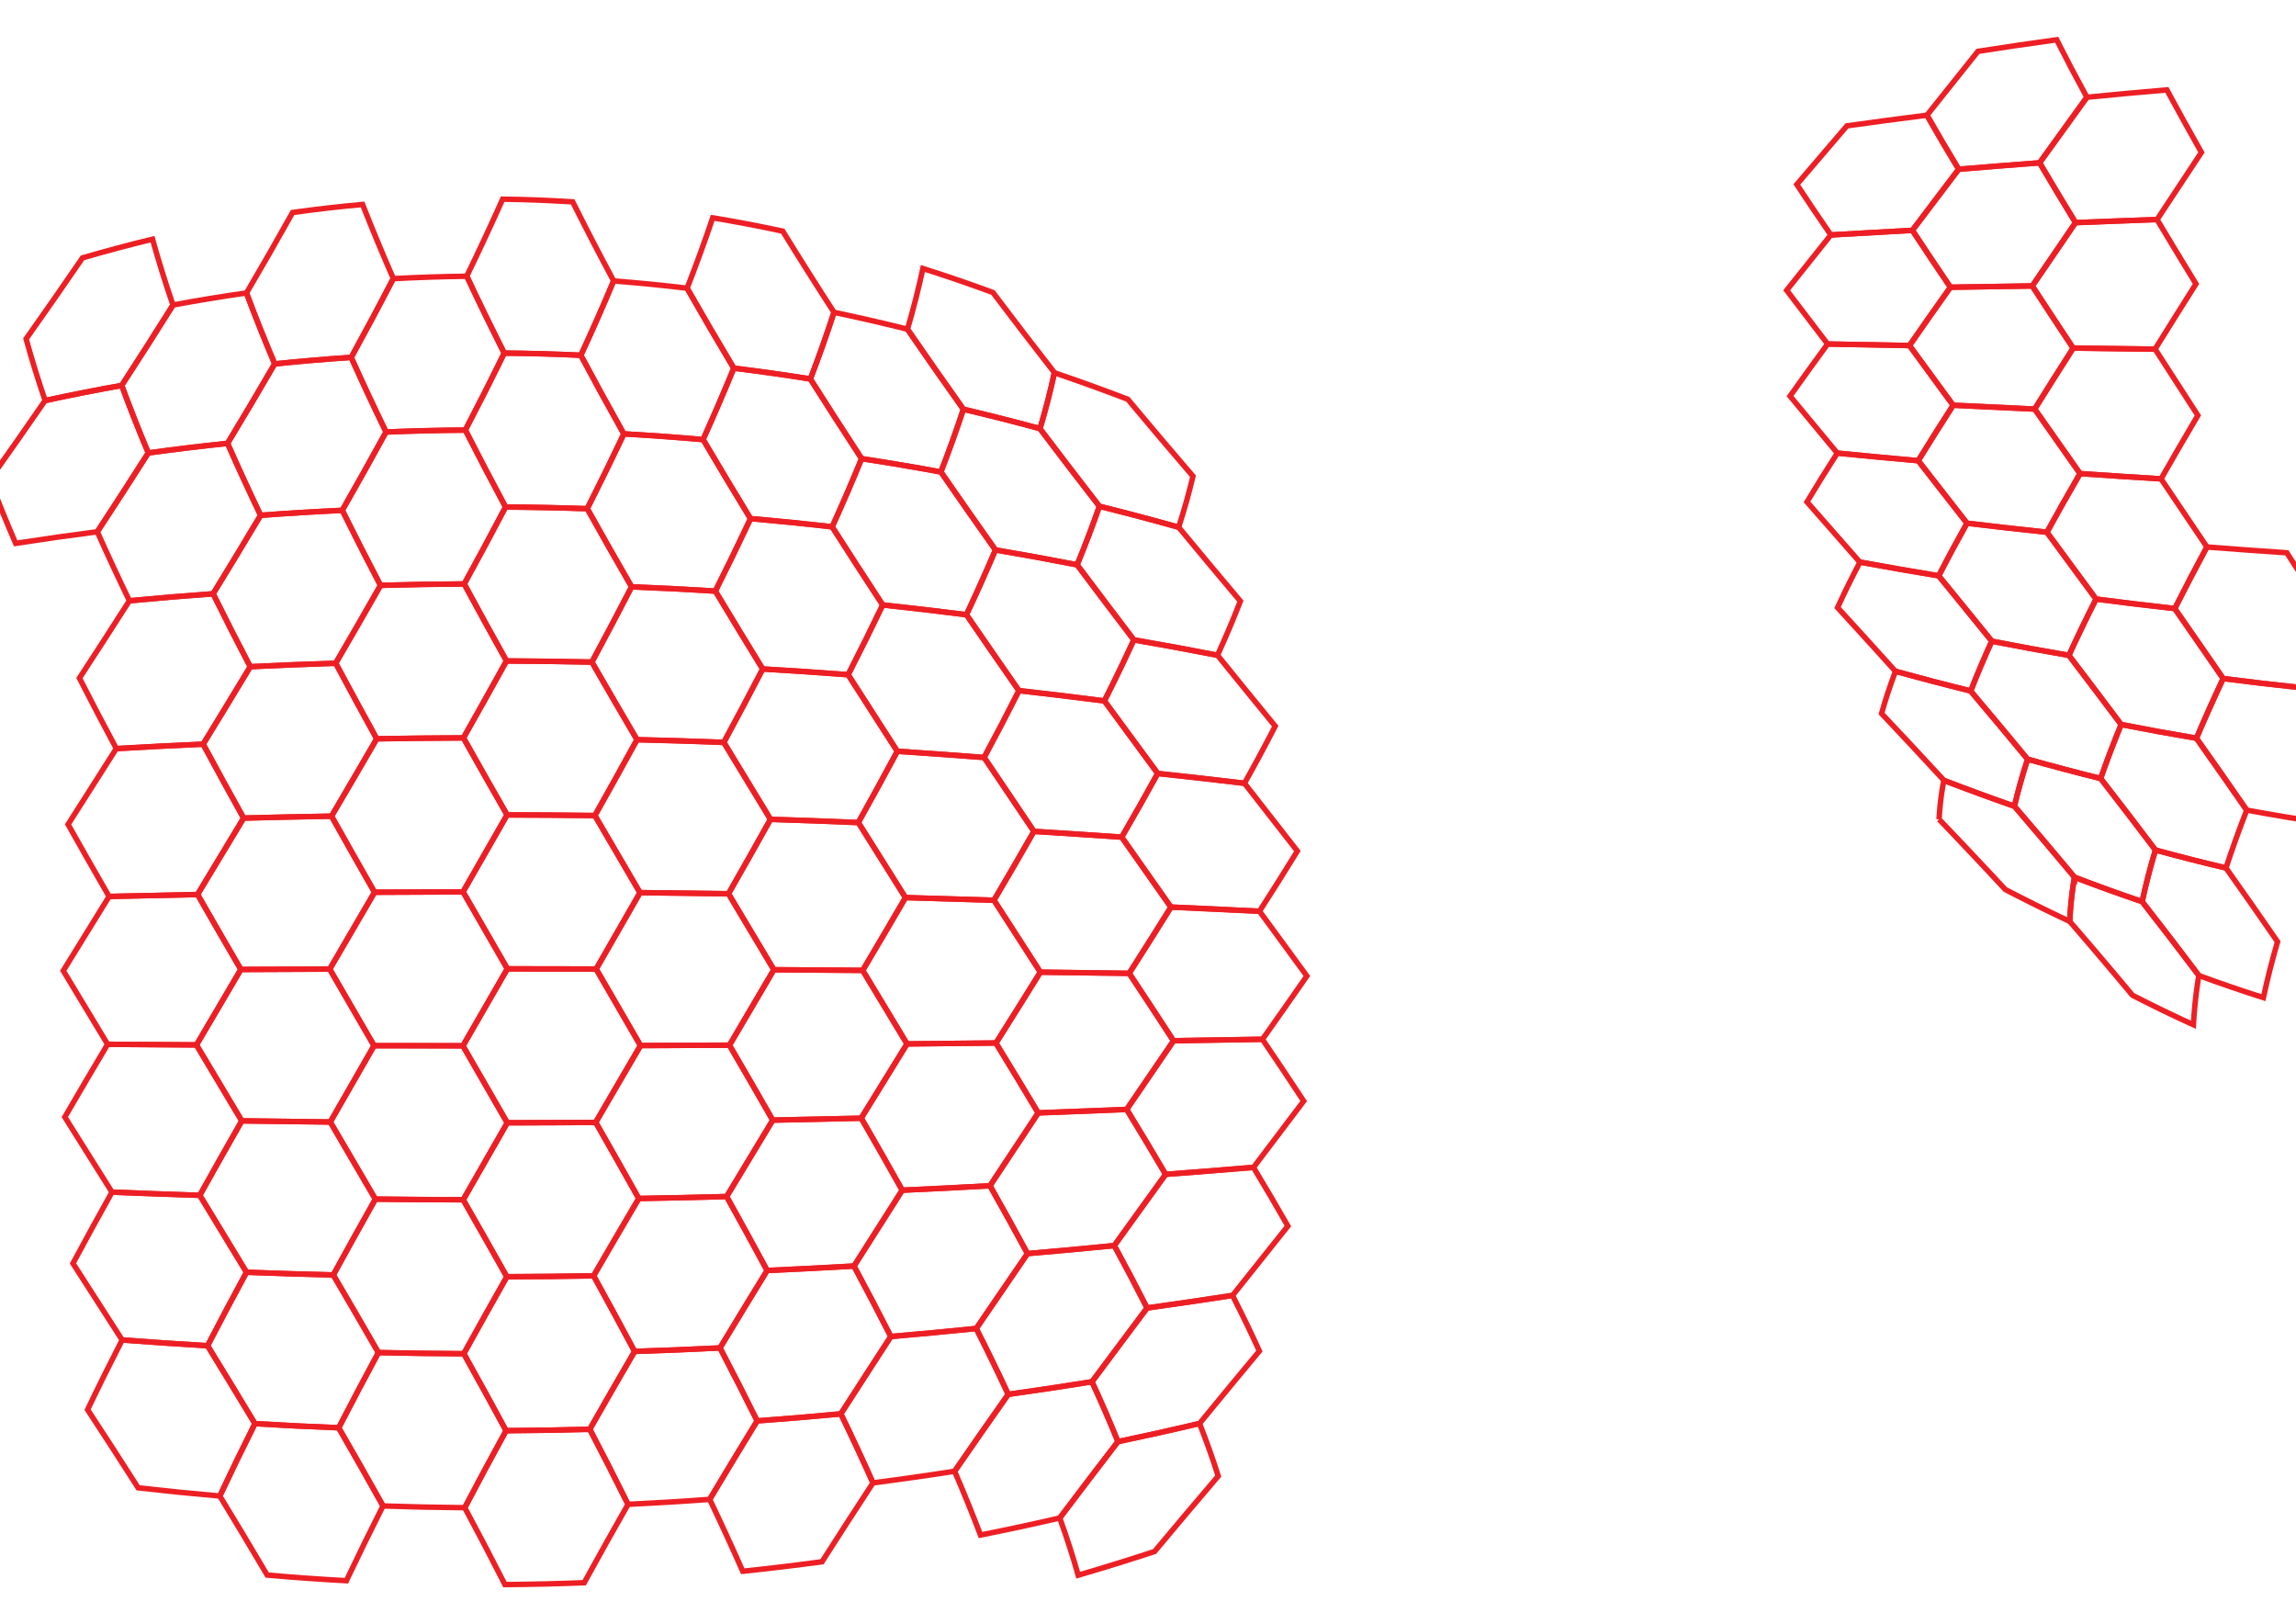 <svg xmlns="http://www.w3.org/2000/svg" viewBox="0 0 1190.55 841.89">
  <defs>
    <style>.cls-1{fill:none;stroke:#ed1f24;stroke-miterlimit:10;stroke-width:2.83px;}</style>
  </defs>
  <title>layouut</title>
  <g id="Layer_4" data-name="Layer 4">
    <path class="cls-1" d="M127.82,659.6q-12.1-20-24.23-39.9,10.66-19.13,21.79-38.59,22.94.36,45.88.59,11.7,19.94,23.39,40Q183.55,641.42,172.82,661,150.32,660.45,127.82,659.6Z"/>
    <path class="cls-1" d="M125.38,581.11q-11.84-19.8-23.52-39.38,11.37-19.42,23-39.11,23-.12,46.06-.2,11.44,19.78,23,39.71Q182.53,562,171.27,581.7,148.33,581.47,125.38,581.11Z"/>
    <path class="cls-1" d="M196.2,701.22Q184.63,681.09,172.82,661q10.71-19.55,21.83-39.31,22.76.27,45.53.33,11.44,20,22.63,39.9-11.33,20-22.32,39.9Q218.35,701.71,196.2,701.22Z"/>
    <path class="cls-1" d="M194.65,621.67q-11.66-20-23.39-40Q182.51,562,194,542.13q23,.05,46.06.07,11.53,20,23,39.9-11.5,20-22.85,39.9Q217.42,621.95,194.65,621.67Z"/>
    <path class="cls-1" d="M63.34,694.7Q50.57,674.7,37.83,655q9.78-18.23,20.24-36.94,22.76.93,45.53,1.65,12.1,19.85,24.23,39.9-10.4,19.2-20.19,38.06Q85.48,696.38,63.34,694.7Z"/>
    <path class="cls-1" d="M58.06,618.05,33.61,579.14q10.84-18.65,22.19-37.73,23,.19,46.06.33,11.66,19.56,23.52,39.38-11.11,19.44-21.79,38.59Q80.83,619,58.06,618.05Z"/>
    <path class="cls-1" d="M124.9,502.62q-11.39-19.56-22.45-38.85,11.9-19.71,23.92-39.64,22.76-.6,45.53-1,11,19.63,22.32,39.44-11.64,20-23.25,39.84Q147.93,502.5,124.9,502.62Z"/>
    <path class="cls-1" d="M126.36,424.13q-10.77-19.32-21-38.32,12.26-20,24.45-40.17,22.14-1.09,44.29-1.78,10.37,19.47,21.26,39.18-11.64,20.08-23.43,40.1Q149.12,423.53,126.36,424.13Z"/>
    <path class="cls-1" d="M194,542.13q-11.57-19.91-23-39.71,11.59-19.86,23.25-39.84,22.94-.16,45.88-.2,11.44,19.94,23,39.9l-23,39.9Q217,542.18,194,542.13Z"/>
    <path class="cls-1" d="M194.21,462.58q-11.3-19.8-22.32-39.44,11.77-20,23.43-40.1,22.5-.38,45-.46,11.17,19.91,22.63,39.9-11.33,19.92-22.85,39.9Q217.15,462.42,194.21,462.58Z"/>
    <path class="cls-1" d="M55.8,541.41q-11.7-19.26-23-38.13,11.73-19.07,23.78-38.52,22.94-.56,45.88-1,11,19.28,22.45,38.85-11.64,19.68-23,39.11Q78.83,541.59,55.8,541.41Z"/>
    <path class="cls-1" d="M56.56,464.76Q45.65,445.88,35.3,427.42q12.44-19.49,25-39.31,22.5-1.31,45-2.3,10.24,19,21,38.32-12,19.92-23.92,39.64Q79.5,464.2,56.56,464.76Z"/>
    <path class="cls-1" d="M129.77,345.64q-10-19.08-19.26-37.8,12.44-20.28,24.63-40.69,21.17-1.57,42.34-2.57,9.58,19.32,19.84,38.92-11.46,20.19-23.25,40.37Q151.92,344.55,129.77,345.64Z"/>
    <path class="cls-1" d="M135.13,267.15q-9-18.84-17.14-37.27,12.44-20.56,24.45-41.22,19.84-2.05,39.68-3.36,8.6,19.17,18.07,38.65-11.11,20.3-22.72,40.63Q156.3,265.58,135.13,267.15Z"/>
    <path class="cls-1" d="M195.32,383q-10.86-19.69-21.26-39.18,11.77-20.17,23.25-40.37,21.7-.6,43.4-.72,10.73,19.89,21.92,39.9-11,19.9-22.32,39.9Q217.82,382.66,195.32,383Z"/>
    <path class="cls-1" d="M197.31,303.49q-10.24-19.58-19.84-38.92,11.59-20.32,22.72-40.63,20.55-.82,41.1-1,10.11,19.87,20.86,39.9-10.44,19.88-21.44,39.9Q219,302.89,197.31,303.49Z"/>
    <path class="cls-1" d="M8.12,281.7Q.85,264.84-5.29,248.64q14.43-20.3,28.7-41,19.84-4.29,39.68-7.84,6.34,17.19,13.81,35-13.1,20.56-26.44,40.89Q29.29,278.42,8.12,281.7Z"/>
    <path class="cls-1" d="M60.32,388.11q-9.93-18.51-19.13-36.55,13-19.9,25.91-40.1,21.7-2.05,43.4-3.62,9.27,18.71,19.26,37.8-12.17,20.17-24.45,40.17Q82.82,386.8,60.32,388.11Z"/>
    <path class="cls-1" d="M67.11,311.46q-8.78-18.14-16.65-35.76,13.32-20.32,26.44-40.89,20.55-2.8,41.1-4.94,8.11,18.42,17.14,37.27Q123,287.55,110.51,307.84,88.81,309.41,67.11,311.46Z"/>
    <path class="cls-1" d="M142.45,188.66q-7.85-18.6-14.65-36.74,12.26-20.85,23.92-41.75Q169.87,107.63,188,106q7.45,19,15.94,38.39-10.57,20.41-21.83,40.89Q162.29,186.6,142.45,188.66Z"/>
    <path class="cls-1" d="M200.19,224q-9.44-19.47-18.07-38.65,11.24-20.47,21.83-40.89,19-1,38.08-1.25,9.31,19.85,19.44,39.9-9.73,19.86-20.19,39.9Q220.74,223.13,200.19,224Z"/>
    <path class="cls-1" d="M23.41,207.69q-5.59-16.36-9.87-32,14.78-20.85,29.24-42,18.16-5.3,36.31-9.68,4.66,16.77,10.62,34.18-13.1,20.93-26.62,41.68Q43.25,203.4,23.41,207.69Z"/>
    <path class="cls-1" d="M76.9,234.82q-7.45-17.76-13.81-35,13.5-20.74,26.62-41.68,19-3.55,38.08-6.26,6.78,18.14,14.65,36.74-12,20.65-24.45,41.22Q97.45,232,76.9,234.82Z"/>
    <path class="cls-1" d="M138.55,816.59q-12.1-20.53-24.58-41,8.71-18.56,18.24-37.53,21.7,1.33,43.4,2.17,11.7,20.24,23,40.5-9.86,19.53-19,38.78Q159.1,818.4,138.55,816.59Z"/>
    <path class="cls-1" d="M132.21,738.09Q120,717.81,107.63,697.66q9.78-18.85,20.19-38.06,22.5.85,45,1.38,11.79,20.09,23.39,40.23-10.57,19.64-20.59,39Q153.91,739.42,132.21,738.09Z"/>
    <path class="cls-1" d="M198.64,780.76q-11.3-20.24-23-40.5,10-19.4,20.59-39,22.14.49,44.29.59,11.17,20,21.92,39.9-11,20-21.44,39.9Q219.81,781.48,198.64,780.76Z"/>
    <path class="cls-1" d="M71.63,771.35q-13-20.37-26.22-40.5Q53.94,713,63.34,694.7q22.14,1.68,44.29,3Q120,717.8,132.21,738.09q-9.51,19-18.24,37.53Q92.8,773.77,71.63,771.35Z"/>
    <path class="cls-1" d="M532.8,649.92q-9.31-17.28-19.44-35.16,12.66-19.13,25-37.8,22.94-.82,45.88-1.78,10.51,17.17,20.19,33.65Q591.32,627,577.8,645.77,555.3,648,532.8,649.92Z"/>
    <path class="cls-1" d="M538.34,577q-10.64-17.83-21.92-36.22,11.77-18.63,23-36.74,23,.27,46.06.59,11.84,17.81,23,35Q596.68,557,584.23,575.19,561.28,576.14,538.34,577Z"/>
    <path class="cls-1" d="M594.8,678.11q-8-15.79-17-32.33,13.5-18.76,26.62-36.94,22.76-1.7,45.53-3.62,9.44,15.63,17.85,30.42-14.12,17.62-28.7,36Q616.95,675,594.8,678.11Z"/>
    <path class="cls-1" d="M604.42,608.83q-9.66-16.47-20.19-33.65,12.44-18.12,24.32-35.62,23-.34,46.06-.72,11.13,16.4,21.39,32-12.7,16.81-26,34.37Q627.18,607.13,604.42,608.83Z"/>
    <path class="cls-1" d="M539.45,504q-11.79-18.38-24.05-37.27,10.71-18.12,20.73-35.69,22.76,1.37,45.53,3,13,18.44,25.51,36.28-10.44,16.81-21.66,34.31Q562.48,504.28,539.45,504Z"/>
    <path class="cls-1" d="M536.13,431q-12.77-18.93-25.82-38.32,9.47-17.62,18.07-34.64,22.14,2.47,44.29,5.33,14,19.08,27.64,37.6-8.85,16.13-18.64,33Q558.89,432.42,536.13,431Z"/>
    <path class="cls-1" d="M608.54,539.56q-11.17-17.15-23-35,11.19-17.49,21.66-34.31,22.94,1,45.88,2.17,12.63,17.17,24.58,33.58-11.11,16-23,32.79Q631.57,539.22,608.54,539.56Z"/>
    <path class="cls-1" d="M607.17,470.29q-12.5-17.83-25.51-36.28,9.78-16.85,18.64-33,22.5,2.38,45,5.07,14,17.94,27.42,35.16-9.33,15.18-19.66,31.21Q630.11,471.31,607.17,470.29Z"/>
    <path class="cls-1" d="M397.81,658.68q-10.24-19-21-38.32,12-19.92,23.92-39.64,22.94-.43,45.88-1,10.91,18.88,21.26,37.34-12.44,19.49-25,39.31Q420.31,657.68,397.81,658.68Z"/>
    <path class="cls-1" d="M400.69,580.72q-11-19.28-22.45-38.85,11.64-19.68,23-39.11,23,.14,46.06.33,11.7,19.26,23,38.13-11.73,19.07-23.78,38.52Q423.63,580.29,400.69,580.72Z"/>
    <path class="cls-1" d="M461.94,692.92q-9.18-18-19.13-36.55,12.57-19.81,25-39.31,22.76-1,45.53-2.3,10.11,17.87,19.44,35.16-13.19,19.2-26.58,38.85Q484.08,691,461.94,692.92Z"/>
    <path class="cls-1" d="M467.83,617.06q-10.33-18.44-21.26-37.34,12-19.44,23.78-38.52,23-.21,46.06-.46,11.26,18.38,21.92,36.22-12.3,18.65-25,37.8Q490.6,616,467.83,617.06Z"/>
    <path class="cls-1" d="M262.81,661.91Q251.64,642,240.18,622q11.33-19.92,22.85-39.9,22.94,0,45.88-.2,11.3,19.8,22.32,39.44-11.77,20-23.43,40.1Q285.31,661.83,262.81,661.91Z"/>
    <path class="cls-1" d="M263,582.1q-11.44-19.94-23-39.9l23-39.9q23,0,46.06.07,11.57,19.91,23,39.71-11.59,19.86-23.25,39.84Q286,582.07,263,582.1Z"/>
    <path class="cls-1" d="M329.07,700.63q-10.37-19.47-21.26-39.18,11.64-20.08,23.43-40.1,22.76-.38,45.53-1,10.77,19.32,21,38.32-12.26,20-24.45,40.17Q351.21,699.94,329.07,700.63Z"/>
    <path class="cls-1" d="M331.24,621.35q-11-19.63-22.32-39.44,11.64-20,23.25-39.84,23-.08,46.06-.2,11.39,19.56,22.45,38.85-11.9,19.71-23.92,39.64Q354,621,331.24,621.35Z"/>
    <path class="cls-1" d="M401.26,502.75q-11.66-19.56-23.52-39.38,11.11-19.44,21.79-38.59,22.76.71,45.53,1.65l24.45,38.92Q458.68,484,447.33,503.08,424.3,502.89,401.26,502.75Z"/>
    <path class="cls-1" d="M399.54,424.79q-12.1-19.85-24.23-39.9,10.4-19.2,20.19-38.06,22.14,1.28,44.29,3,12.77,20,25.51,39.71-9.78,18.23-20.24,36.94Q422.3,425.5,399.54,424.79Z"/>
    <path class="cls-1" d="M470.36,541.21q-11.3-18.86-23-38.13,11.33-19.07,22.19-37.73,22.94.63,45.88,1.38,12.24,18.88,24.05,37.27-11.24,18.1-23,36.74Q493.39,541,470.36,541.21Z"/>
    <path class="cls-1" d="M469.51,465.35l-24.45-38.92q10.44-18.7,20.24-36.94,22.5,1.46,45,3.23,13,19.39,25.82,38.32-10,17.55-20.73,35.69Q492.46,466,469.51,465.35Z"/>
    <path class="cls-1" d="M263.08,502.29q-11.53-20-23-39.9,11.5-20,22.85-39.9,22.76.05,45.53.33,11.66,20,23.39,40-11.24,19.71-22.72,39.57Q286.11,502.3,263.08,502.29Z"/>
    <path class="cls-1" d="M262.95,422.48q-11.44-20-22.63-39.9,11.33-20,22.32-39.9,22.14.1,44.29.59,11.57,20.13,23.39,40.23-10.71,19.55-21.83,39.31Q285.71,422.54,262.95,422.48Z"/>
    <path class="cls-1" d="M332.17,542.06q-11.44-19.78-23-39.71,11.46-19.86,22.72-39.57,22.94.23,45.88.59,11.84,19.8,23.52,39.38-11.37,19.42-23,39.11Q355.2,542,332.17,542.06Z"/>
    <path class="cls-1" d="M331.86,462.78q-11.7-19.94-23.39-40,11.11-19.75,21.83-39.31,22.5.54,45,1.38,12.1,20,24.23,39.9-10.66,19.13-21.79,38.59Q354.8,463,331.86,462.78Z"/>
    <path class="cls-1" d="M528.37,358.08q-13.57-19.47-27.24-39.38,8-17.11,15.05-33.58,21.17,3.57,42.34,7.7,14.76,19.72,29.41,38.92-7.07,15.45-15.27,31.67Q550.51,360.55,528.37,358.08Z"/>
    <path class="cls-1" d="M516.18,285.12q-14.19-20-28.3-40.43,6.45-16.61,11.68-32.53,19.84,4.66,39.68,10.08,15.38,20.35,30.83,40.23-5.12,14.77-11.55,30.36Q537.35,288.69,516.18,285.12Z"/>
    <path class="cls-1" d="M600.3,401q-13.65-18.51-27.64-37.6,8.18-16.21,15.27-31.67,21.7,3.74,43.4,8,15.12,18.71,29.9,36.74-7.38,14.37-15.94,29.63Q622.8,403.4,600.3,401Z"/>
    <path class="cls-1" d="M587.93,331.75q-14.63-19.19-29.41-38.92,6.41-15.58,11.55-30.36,20.55,5.1,41.1,10.87,16.09,19.47,32,38.32-5.25,13.56-11.86,28.05Q609.63,335.49,587.93,331.75Z"/>
    <path class="cls-1" d="M499.56,212.16q-14.63-20.57-29-41.48,4.68-16.11,8-31.48,18.16,5.76,36.31,12.45,15.83,21,31.9,41.55-3,14.09-7.47,29Q519.4,216.83,499.56,212.16Z"/>
    <path class="cls-1" d="M570.07,262.47q-15.43-19.87-30.83-40.23,4.46-14.94,7.47-29,19,6.46,38.08,13.76,16.89,20.24,33.8,39.9-3,12.75-7.43,26.47Q590.62,267.58,570.07,262.47Z"/>
    <path class="cls-1" d="M395.5,346.82q-12.37-20.13-24.58-40.43,9.51-19,18.24-37.53,21.17,1.85,42.34,4.28,13,20.37,26.22,40.5-8.53,17.82-17.93,36.15Q417.65,348.11,395.5,346.82Z"/>
    <path class="cls-1" d="M389.16,268.86q-12.46-20.42-24.58-41,8.45-18.72,15.94-37,19.84,2.43,39.68,5.6,13.12,20.75,26.58,41.29-7.12,17.4-15.27,35.36Q410.33,270.71,389.16,268.86Z"/>
    <path class="cls-1" d="M465.3,389.49q-12.72-19.69-25.51-39.71,9.38-18.32,17.93-36.15,21.7,2.29,43.4,5.07,13.65,19.89,27.24,39.38-8.58,17-18.07,34.64Q487.8,391,465.3,389.49Z"/>
    <path class="cls-1" d="M457.73,313.64q-13.17-20.11-26.22-40.5,8.14-17.95,15.27-35.36,20.55,3.13,41.1,6.91,14.1,20.4,28.3,40.43-7,16.46-15.05,33.58Q479.43,315.93,457.73,313.64Z"/>
    <path class="cls-1" d="M262.64,342.67q-11.17-20-21.92-39.9,11-20,21.44-39.9,21.17.14,42.34.86,11.3,20.24,23,40.5-10,19.4-20.59,39Q284.78,342.77,262.64,342.67Z"/>
    <path class="cls-1" d="M262.15,262.87q-10.73-20-20.86-39.9,10.44-20,20.19-39.9,19.84.19,39.68,1.12,10.86,20.35,22.32,40.76-9.11,19.24-19,38.78Q283.32,263,262.15,262.87Z"/>
    <path class="cls-1" d="M330.31,383.5q-11.79-20.09-23.39-40.23,10.57-19.64,20.59-39,21.7.85,43.4,2.17,12.19,20.29,24.58,40.43-9.78,18.85-20.19,38.06Q352.81,384,330.31,383.5Z"/>
    <path class="cls-1" d="M327.52,304.22q-11.7-20.24-23-40.5,9.86-19.53,19-38.78,20.55,1.15,41.1,3,12.1,20.53,24.58,41-8.71,18.56-18.24,37.53Q349.22,305.06,327.52,304.22Z"/>
    <path class="cls-1" d="M380.52,190.89q-12.37-20.7-24.23-41.48,7.21-18.48,13.28-36.48,18.16,3,36.31,6.91,13,21.12,26.58,42.08-5.52,17-12.26,34.57Q400.36,193.32,380.52,190.89Z"/>
    <path class="cls-1" d="M446.78,237.78q-13.43-20.53-26.58-41.29,6.72-17.58,12.26-34.57,19,4,38.08,8.76,14.36,20.9,29,41.48-5.21,15.91-11.68,32.53Q467.33,240.91,446.78,237.78Z"/>
    <path class="cls-1" d="M261.48,183.06q-10.11-20-19.44-39.9,9.73-20.06,18.6-39.9,18.16.23,36.31,1.38,10.24,20.46,21.26,41-8,19.09-17,38.52Q281.32,183.24,261.48,183.06Z"/>
    <path class="cls-1" d="M323.49,224.94q-11.44-20.4-22.32-40.76,9-19.42,17-38.52,19,1.46,38.08,3.75,11.84,20.77,24.23,41.48-7.47,18.28-15.94,37Q344,226.09,323.49,224.94Z"/>
    <path class="cls-1" d="M508.42,795.84Q502.3,779.66,495,762.79q13.9-20.14,27.82-39.9,21.7-3,43.4-6.52,7.32,15.9,13.46,31Q564.64,766.91,549.52,787,529,791.73,508.42,795.84Z"/>
    <path class="cls-1" d="M522.83,722.88q-7.8-16.73-16.6-34.11,13.37-19.64,26.58-38.85,22.5-1.92,45-4.15,9,16.53,17,32.33Q580.64,697,566.23,716.36,544.53,719.86,522.83,722.88Z"/>
    <path class="cls-1" d="M559.08,816.65Q555,802.22,549.52,787q15.09-20,30.17-39.57Q600.86,743,622,738q5.54,14.1,9.69,27.26-16.42,19.24-33,39.11Q578.92,810.87,559.08,816.65Z"/>
    <path class="cls-1" d="M579.69,747.38q-6.12-15.11-13.46-31,14.39-19.4,28.57-38.26,22.14-3.06,44.29-6.52,7.58,14.86,13.94,28.84Q637.67,718.86,622,738,600.86,743,579.69,747.38Z"/>
    <path class="cls-1" d="M385.13,814.61Q377,796.19,368,777.34q12.17-20.41,24.63-40.69,21.7-1.57,43.4-3.62,8.78,18.14,16.65,35.76-13.32,20.32-26.44,40.89Q405.68,812.47,385.13,814.61Z"/>
    <path class="cls-1" d="M392.62,736.65q-9.27-18.71-19.26-37.8,12.17-20.17,24.45-40.17,22.5-1,45-2.3,9.93,18.51,19.13,36.55Q449,712.82,436,733,414.32,735.08,392.62,736.65Z"/>
    <path class="cls-1" d="M452.67,768.78Q444.82,751.17,436,733q12.92-20.19,25.91-40.1,22.14-1.88,44.29-4.15,8.78,17.37,16.6,34.11-13.9,19.75-27.82,39.9Q473.84,766.07,452.67,768.78Z"/>
    <path class="cls-1" d="M261.84,821.52q-10.11-19.87-20.86-39.9,10.44-19.88,21.44-39.9,21.7-.12,43.4-.72,10.24,19.58,19.84,38.92-11.59,20.32-22.72,40.63Q282.39,821.36,261.84,821.52Z"/>
    <path class="cls-1" d="M262.42,741.72q-10.73-19.89-21.92-39.9,11-19.9,22.32-39.9,22.5-.08,45-.46,10.86,19.69,21.26,39.18Q317.3,720.79,305.82,741,284.12,741.6,262.42,741.72Z"/>
    <path class="cls-1" d="M325.66,779.91q-9.58-19.32-19.84-38.92,11.46-20.19,23.25-40.37,22.14-.69,44.29-1.78,10,19.08,19.26,37.8Q380.19,756.92,368,777.34,346.83,778.91,325.66,779.91Z"/>
    <path class="cls-1" d="M1019.92,271.26q-12.87-16.53-25.27-32.41,8.6-14,18.12-28.76,21.14,1.06,42.29,2,11.52,16.43,23.51,33.44-9,15.53-17.18,30.4Q1040.66,273.74,1019.92,271.26Z"/>
    <path class="cls-1" d="M1012.77,210.09q-11.64-15.82-22.65-30.95,10.23-14.74,21.22-30.22,21.22-.35,42.45-.67,10.3,15.8,21.22,32.22-10.32,16.12-20,31.62Q1033.92,211.15,1012.77,210.09Z"/>
    <path class="cls-1" d="M1086.87,310.58Q1074,293,1061.39,275.93q8.15-14.86,17.18-30.4,21,1.47,42,2.73,11.77,17.44,23.8,35.32-8.72,16.24-16.65,31.92Q1107.27,313.22,1086.87,310.58Z"/>
    <path class="cls-1" d="M1078.57,245.53q-12-17-23.51-33.44,9.62-15.49,20-31.62,21.22.29,42.45.55,10.87,16.94,22.16,34.35-9.87,16.7-19.1,32.89Q1099.55,247,1078.57,245.53Z"/>
    <path class="cls-1" d="M964.42,291.47q-14-16-27.43-31.25,7.29-12.19,15.71-25.31,21,2.07,42,3.94,12.38,15.86,25.27,32.41-7.87,14.05-14.69,27.31Q984.83,295.2,964.42,291.47Z"/>
    <path class="cls-1" d="M952.69,234.91q-12.58-15.18-24.49-29.55,9.25-13.06,19.47-27,21.22.41,42.45.79,11,15.12,22.65,30.95-9.5,14.76-18.12,28.76Q973.67,237,952.69,234.91Z"/>
    <path class="cls-1" d="M1011.35,148.92q-10.26-15.12-19.71-29.49,11.71-15.49,24-31.68,21-1.77,42-3.34,8.91,15.18,18.61,31-11.46,16.7-22.41,32.83Q1032.57,148.57,1011.35,148.92Z"/>
    <path class="cls-1" d="M1015.63,87.75q-8.7-14.41-16.45-28,13-16.24,26.45-33.13,20.41-3.19,40.82-6,7.35,14.55,15.67,29.8-12.44,17.29-24.53,34Q1036.61,86,1015.63,87.75Z"/>
    <path class="cls-1" d="M1075,180.48q-10.91-16.41-21.22-32.22,10.93-16.12,22.41-32.83,21.14-.88,42.29-1.64,9.81,16.43,20.2,33.38-10.85,17.17-21.22,33.86Q1096.24,180.77,1075,180.48Z"/>
    <path class="cls-1" d="M1076.2,115.42q-9.68-15.82-18.61-31,12.07-16.74,24.53-34,20.73-2.05,41.47-3.82,8.58,15.92,17.92,32.41-11.66,17.63-23,34.83Q1097.35,114.54,1076.2,115.42Z"/>
    <path class="cls-1" d="M947.67,178.35q-11-14.35-21.22-27.85,11.05-13.93,22.9-28.7,21.14-1.24,42.29-2.37,9.44,14.37,19.71,29.49-11,15.47-21.22,30.22Q968.9,178.77,947.67,178.35Z"/>
    <path class="cls-1" d="M949.35,121.79Q940,108.28,931.71,95.64q12.69-14.8,26-30.4,20.73-2.9,41.47-5.52,7.72,13.62,16.45,28-12.28,16.18-24,31.68Q970.49,120.55,949.35,121.79Z"/>
    <path class="cls-1" d="M1165,420q-13-18.8-26.09-37.26,6.44-15.17,13.87-30.95,20,2.56,40,4.67Q1204.92,375,1217,393.78q-7.5,16.54-14.08,32.59Q1183.94,423.49,1165,420Z"/>
    <path class="cls-1" d="M1152.79,351.79q-12.58-18.33-25.11-36.29,7.91-15.67,16.65-31.92,20.73,1.63,41.47,3,11.73,18.15,23.51,36.59-8.64,16.89-16.53,33.32Q1172.79,354.35,1152.79,351.79Z"/>
    <path class="cls-1" d="M1105.7,515.94q-16.14-19.36-32.46-38.23a184.17,184.17,0,0,1,2.44-22.94q17.55,6.73,35.1,12.68,14.79,18.94,29.39,38.29a234,234,0,0,0-2.8,25.55Q1121.53,524.08,1105.7,515.94Z"/>
    <path class="cls-1" d="M1075.68,454.77q-15.57-18.66-31.15-36.78,2.72-11.75,6.85-24.39,18.94,5.31,37.88,10,14.22,18.31,28.41,37.08-4.11,13.77-6.89,26.76Q1093.23,461.5,1075.68,454.77Z"/>
    <path class="cls-1" d="M1140.17,505.75q-14.58-19.34-29.39-38.29,2.76-13,6.89-26.76,18.28,5,36.57,9.29,13.48,19,26.74,38.23-4.31,14.84-7.34,29Q1156.9,511.91,1140.17,505.75Z"/>
    <path class="cls-1" d="M1039.78,461.14q-17.16-18.49-34.3-36.35a142.42,142.42,0,0,1,2.48-20.21q18.28,7,36.57,13.41,15.57,18.11,31.15,36.78a184.16,184.16,0,0,0-2.44,22.94Q1056.51,469.85,1039.78,461.14Z"/>
    <path class="cls-1" d="M1051.37,393.6q-14.83-17.95-29.52-35.32,4.84-12.5,10.93-25.85,20,3.89,40,7.34,13.48,17.68,27.11,35.86-5.9,14.36-10.65,28Q1070.31,398.91,1051.37,393.6Z"/>
    <path class="cls-1" d="M1032.79,332.43q-13.93-17.24-27.56-33.86,6.8-13.24,14.69-27.31,20.73,2.48,41.47,4.67Q1074,293,1086.87,310.58q-7.54,14.94-14.08,29.19Q1052.79,336.32,1032.79,332.43Z"/>
    <path class="cls-1" d="M1117.66,440.69q-14.18-18.76-28.41-37.08,4.72-13.61,10.65-28,19.51,3.81,39,7.1Q1152,401.19,1165,420q-5.95,15.31-10.77,30Q1135.95,445.68,1117.66,440.69Z"/>
    <path class="cls-1" d="M1099.9,375.64q-13.6-18.17-27.11-35.86,6.52-14.24,14.08-29.19,20.41,2.64,40.82,4.92,12.5,17.95,25.11,36.29-7.42,15.77-13.87,30.95Q1119.4,379.45,1099.9,375.64Z"/>
    <path class="cls-1" d="M1008,404.58q-16.26-17.66-32.34-34.65,2.88-10.45,7.21-21.91,19.51,5.39,39,10.26,14.67,17.36,29.52,35.32-4.11,12.64-6.85,24.39Q1026.24,411.63,1008,404.58Z"/>
    <path class="cls-1" d="M982.84,348q-15.2-16.84-30-33,5.17-11.32,11.63-23.61,20.41,3.73,40.82,7.1,13.6,16.61,27.56,33.86-6.07,13.35-10.93,25.85Q1002.35,353.42,982.84,348Z"/>
  </g>
</svg>
